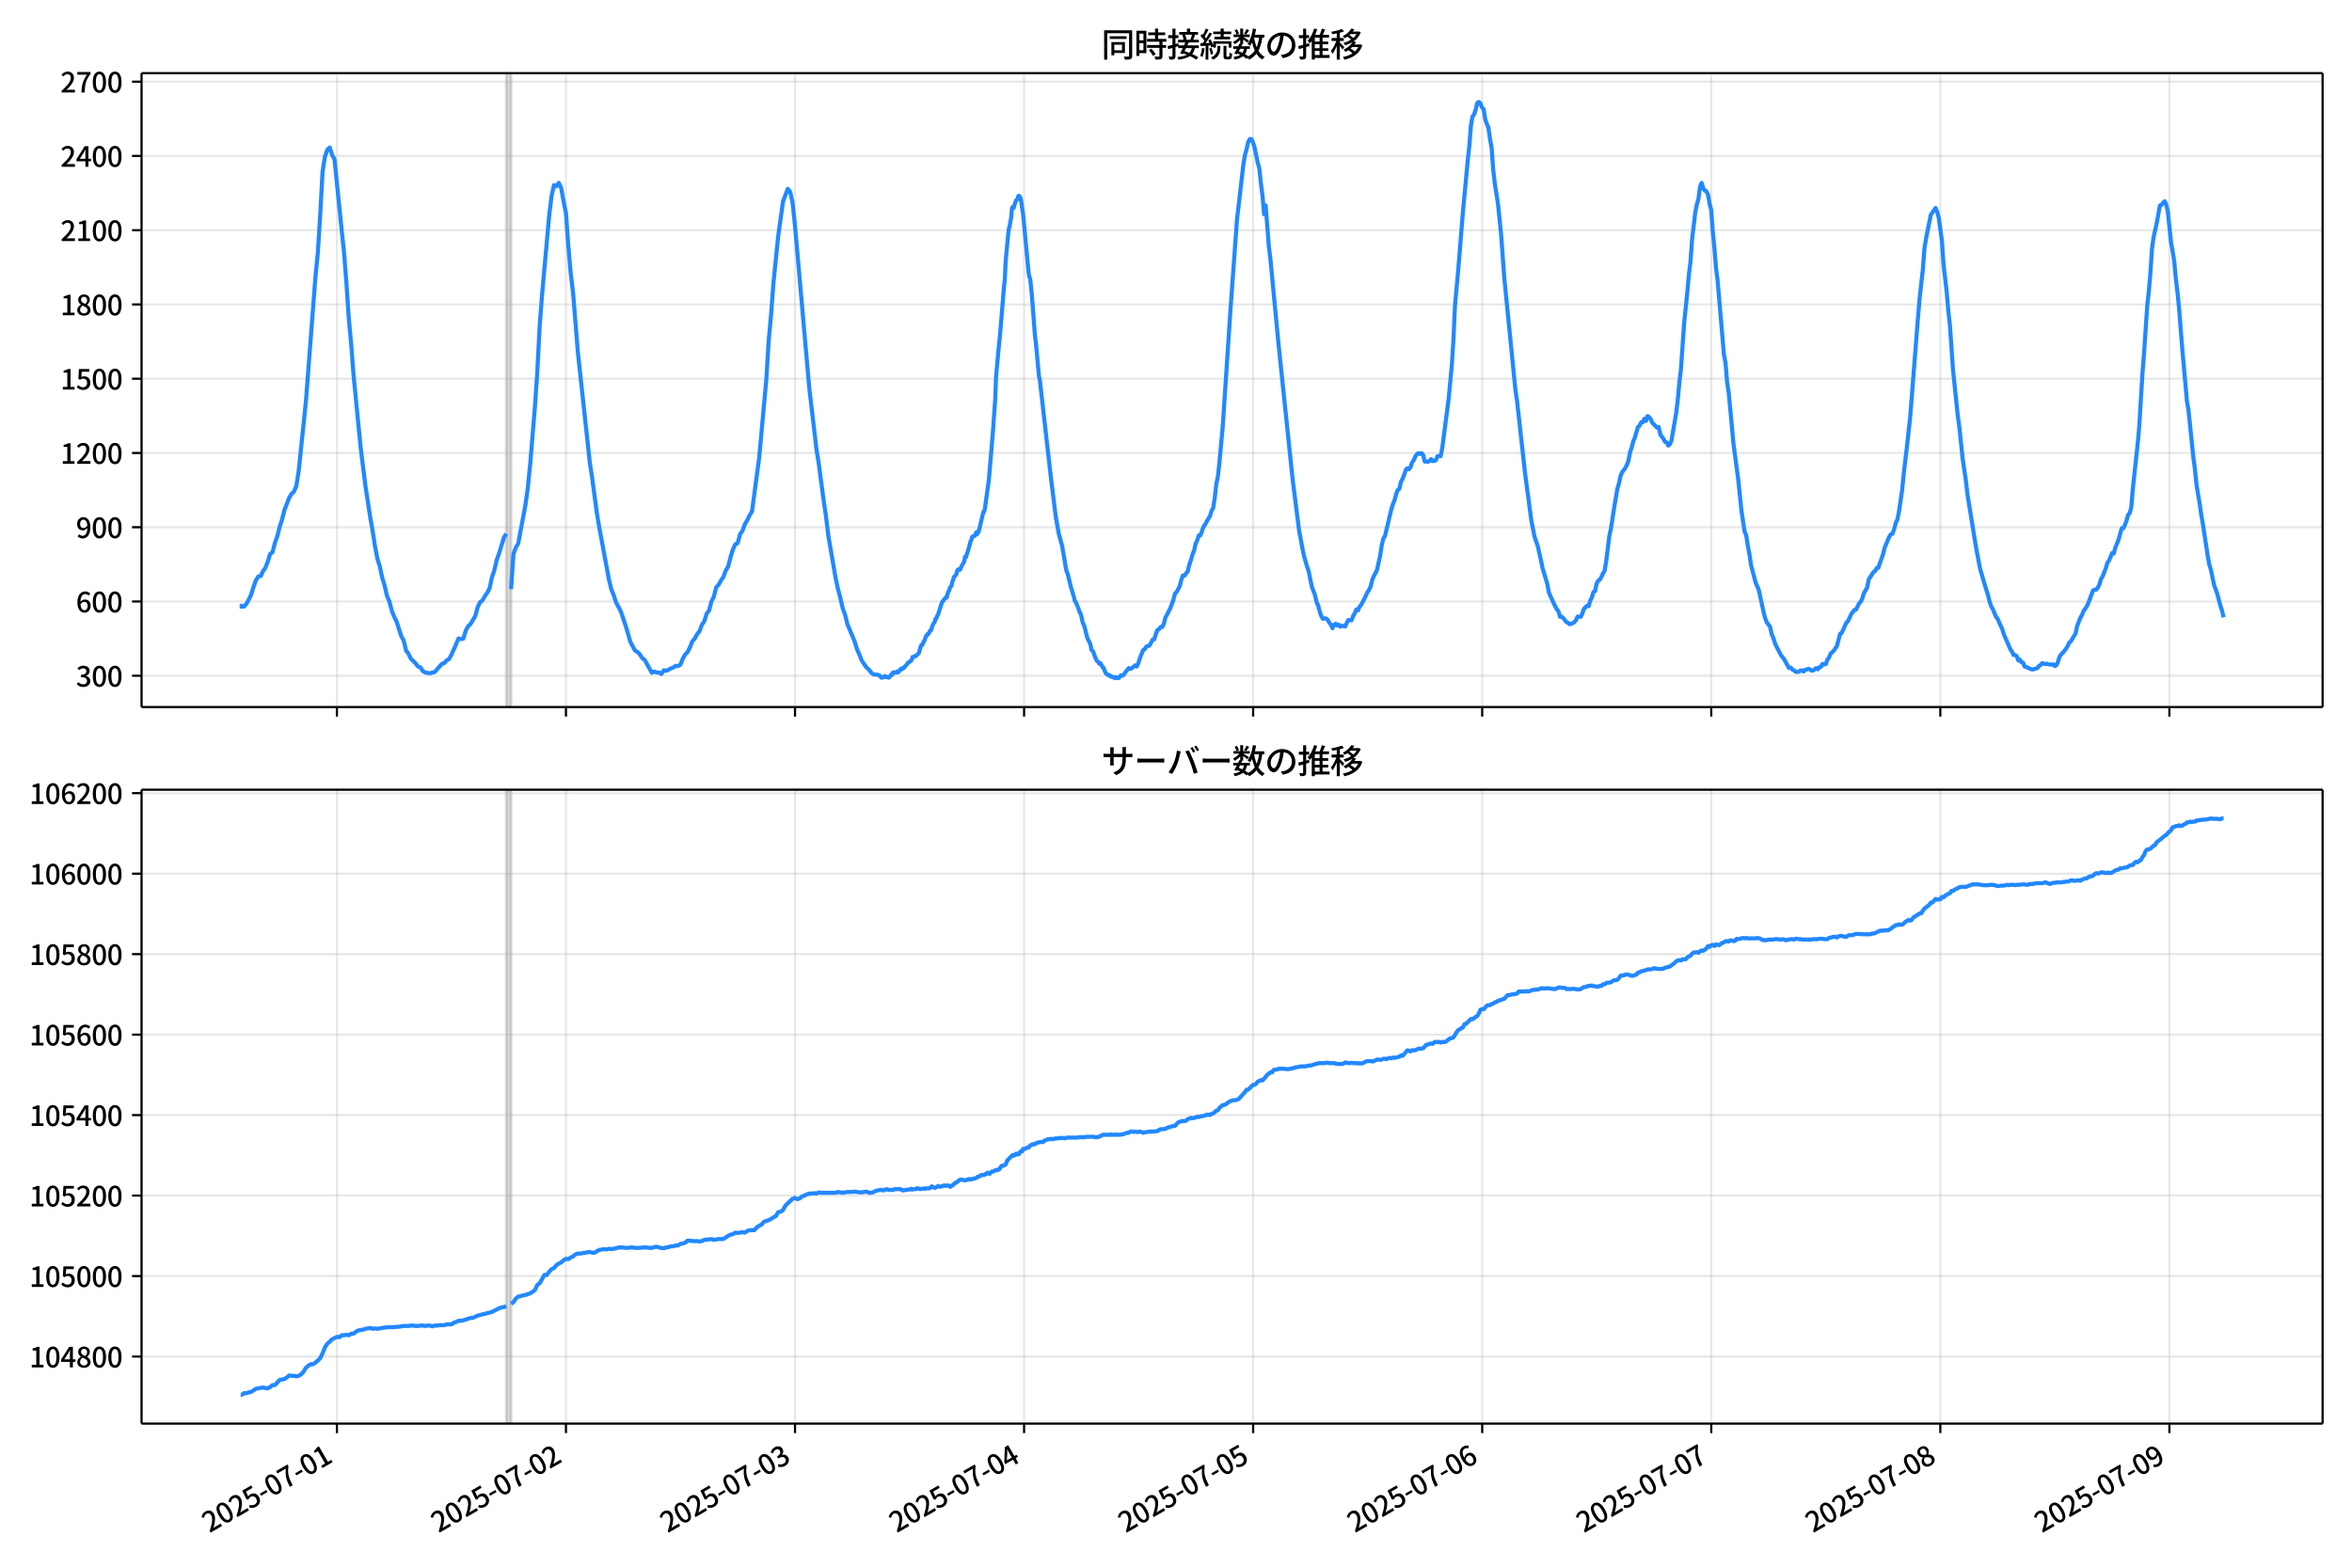 <!DOCTYPE svg  PUBLIC '-//W3C//DTD SVG 1.1//EN'  'http://www.w3.org/Graphics/SVG/1.1/DTD/svg11.dtd'>
<svg version="1.1" viewBox="0 0 864 576" xmlns="http://www.w3.org/2000/svg" xmlns:xlink="http://www.w3.org/1999/xlink">
 <defs>
  <style type="text/css">*{stroke-linejoin: round; stroke-linecap: butt}</style>
 </defs>
 <g id="aa">
  <g id="ab">
   <path d="m0 576h864v-576h-864z" fill="#fff"/>
  </g>
  <g id="ac">
   <g id="ad">
    <path d="m52 259.78h801.2v-232.9h-801.2z" fill="#fff"/>
   </g>
   <g id="ae">
    <path d="m185.99 259.78h1.753v-232.9h-1.753z" clip-path="url(#c)" fill="#808080" opacity=".3" stroke="#808080"/>
   </g>
   <g id="af">
    <g id="ag">
     <g id="ah">
      <path d="m123.76 259.78v-232.9" clip-path="url(#c)" fill="none" stroke="#b0b0b0" stroke-linecap="square" stroke-opacity=".3" stroke-width=".8"/>
     </g>
     <g id="ai">
      <defs>
       <path id="e" d="m0 0v3.5" stroke="#000" stroke-width=".8"/>
      </defs>
      <use x="123.762" y="259.778" stroke="#000000" stroke-width=".8" xlink:href="#e"/>
     </g>
    </g>
    <g id="aj">
     <g id="ak">
      <path d="m207.91 259.78v-232.9" clip-path="url(#c)" fill="none" stroke="#b0b0b0" stroke-linecap="square" stroke-opacity=".3" stroke-width=".8"/>
     </g>
     <g id="al">
      <use x="207.906" y="259.778" stroke="#000000" stroke-width=".8" xlink:href="#e"/>
     </g>
    </g>
    <g id="am">
     <g id="an">
      <path d="m292.05 259.78v-232.9" clip-path="url(#c)" fill="none" stroke="#b0b0b0" stroke-linecap="square" stroke-opacity=".3" stroke-width=".8"/>
     </g>
     <g id="ao">
      <use x="292.05" y="259.778" stroke="#000000" stroke-width=".8" xlink:href="#e"/>
     </g>
    </g>
    <g id="ap">
     <g id="aq">
      <path d="m376.19 259.78v-232.9" clip-path="url(#c)" fill="none" stroke="#b0b0b0" stroke-linecap="square" stroke-opacity=".3" stroke-width=".8"/>
     </g>
     <g id="ar">
      <use x="376.194" y="259.778" stroke="#000000" stroke-width=".8" xlink:href="#e"/>
     </g>
    </g>
    <g id="as">
     <g id="at">
      <path d="m460.34 259.78v-232.9" clip-path="url(#c)" fill="none" stroke="#b0b0b0" stroke-linecap="square" stroke-opacity=".3" stroke-width=".8"/>
     </g>
     <g id="au">
      <use x="460.338" y="259.778" stroke="#000000" stroke-width=".8" xlink:href="#e"/>
     </g>
    </g>
    <g id="av">
     <g id="aw">
      <path d="m544.48 259.78v-232.9" clip-path="url(#c)" fill="none" stroke="#b0b0b0" stroke-linecap="square" stroke-opacity=".3" stroke-width=".8"/>
     </g>
     <g id="ax">
      <use x="544.482" y="259.778" stroke="#000000" stroke-width=".8" xlink:href="#e"/>
     </g>
    </g>
    <g id="ay">
     <g id="az">
      <path d="m628.63 259.78v-232.9" clip-path="url(#c)" fill="none" stroke="#b0b0b0" stroke-linecap="square" stroke-opacity=".3" stroke-width=".8"/>
     </g>
     <g id="ba">
      <use x="628.626" y="259.778" stroke="#000000" stroke-width=".8" xlink:href="#e"/>
     </g>
    </g>
    <g id="bb">
     <g id="bc">
      <path d="m712.77 259.78v-232.9" clip-path="url(#c)" fill="none" stroke="#b0b0b0" stroke-linecap="square" stroke-opacity=".3" stroke-width=".8"/>
     </g>
     <g id="bd">
      <use x="712.77" y="259.778" stroke="#000000" stroke-width=".8" xlink:href="#e"/>
     </g>
    </g>
    <g id="be">
     <g id="bf">
      <path d="m796.91 259.78v-232.9" clip-path="url(#c)" fill="none" stroke="#b0b0b0" stroke-linecap="square" stroke-opacity=".3" stroke-width=".8"/>
     </g>
     <g id="bg">
      <use x="796.914" y="259.778" stroke="#000000" stroke-width=".8" xlink:href="#e"/>
     </g>
    </g>
   </g>
   <g id="bh">
    <g id="bi">
     <g id="bj">
      <path d="m52 248.28h801.2" clip-path="url(#c)" fill="none" stroke="#b0b0b0" stroke-linecap="square" stroke-opacity=".3" stroke-width=".8"/>
     </g>
     <g id="bk">
      <defs>
       <path id="g" d="m0 0h-3.5" stroke="#000" stroke-width=".8"/>
      </defs>
      <use x="52" y="248.282" stroke="#000000" stroke-width=".8" xlink:href="#g"/>
     </g>
     <g id="bl">
      <!-- 300 -->
      <g transform="translate(27.9 252.27) scale(.1 -.1)">
       <defs>
        <path id="r" transform="scale(.016)" d="m1715-90q-371 0-656 90t-503 240q-217 150-377 323l359 474q211-205 479-359 269-153 634-153 269 0 467 92 199 93 311 266t112 423q0 256-125 451t-429 300q-304 106-835 106v551q467 0 732 105 266 106 384 291 119 186 119 423 0 307-192 489-192 183-531 183-269 0-503-119-233-118-438-316l-384 460q282 256 614 413 333 157 737 157 422 0 748-144 327-144 512-413 186-269 186-659 0-403-221-685-221-281-592-422v-26q269-70 490-227t349-400 128-557q0-422-215-726-214-304-573-468-358-163-787-163z"/>
        <path id="a" transform="scale(.016)" d="m1830-90q-460 0-806 275-346 276-535 823-188 547-188 1366 0 820 188 1357 189 538 535 803 346 266 806 266 461 0 800-269 340-269 528-803 189-534 189-1354 0-819-189-1366-188-547-528-823-339-275-800-275zm0 589q237 0 422 185 186 186 288 599 103 413 103 1091 0 679-103 1082-102 403-288 582-185 180-422 180-236 0-422-180-186-179-292-582-105-403-105-1082 0-678 105-1091 106-413 292-599 186-185 422-185z"/>
       </defs>
       <use xlink:href="#r"/>
       <use transform="translate(57)" xlink:href="#a"/>
       <use transform="translate(114)" xlink:href="#a"/>
      </g>
     </g>
    </g>
    <g id="bm">
     <g id="bn">
      <path d="m52 221h801.2" clip-path="url(#c)" fill="none" stroke="#b0b0b0" stroke-linecap="square" stroke-opacity=".3" stroke-width=".8"/>
     </g>
     <g id="bo">
      <use x="52" y="220.998" stroke="#000000" stroke-width=".8" xlink:href="#g"/>
     </g>
     <g id="bp">
      <!-- 600 -->
      <g transform="translate(27.9 224.98) scale(.1 -.1)">
       <defs>
        <path id="k" transform="scale(.016)" d="m1971-90q-339 0-634 144-294 144-518 435-224 292-352 733-128 442-128 1044 0 678 147 1161 148 483 397 784 250 301 570 445t665 144q397 0 688-147 292-147 490-359l-403-448q-128 154-327 253-198 99-409 99-307 0-567-182-259-182-413-605-153-422-153-1145 0-608 115-1002t326-589q212-195 493-195 212 0 375 121 163 122 259 343t96 522q0 300-90 511-89 212-259 320-169 109-419 109-211 0-451-134t-458-461l-25 538q134 192 313 323t374 201q196 71 375 71 397 0 694-163 298-163 467-490 170-326 170-825 0-468-195-817-195-348-512-544-317-195-701-195z"/>
       </defs>
       <use xlink:href="#k"/>
       <use transform="translate(57)" xlink:href="#a"/>
       <use transform="translate(114)" xlink:href="#a"/>
      </g>
     </g>
    </g>
    <g id="bq">
     <g id="br">
      <path d="m52 193.71h801.2" clip-path="url(#c)" fill="none" stroke="#b0b0b0" stroke-linecap="square" stroke-opacity=".3" stroke-width=".8"/>
     </g>
     <g id="bs">
      <use x="52" y="193.714" stroke="#000000" stroke-width=".8" xlink:href="#g"/>
     </g>
     <g id="bt">
      <!-- 900 -->
      <g transform="translate(27.9 197.7) scale(.1 -.1)">
       <defs>
        <path id="q" transform="scale(.016)" d="m1562-90q-410 0-708 150-297 151-502 356l403 461q141-160 346-256t422-96q224 0 425 102 202 103 352 333 151 230 237 614 87 384 87 941 0 589-115 970t-323 563-496 182q-205 0-372-118-166-118-262-336t-96-525q0-301 86-512 87-211 259-323 173-112 417-112 224 0 460 141 237 141 448 461l32-544q-134-180-313-314t-371-208-384-74q-391 0-689 166-297 167-467 496-169 330-169 823 0 467 195 816t515 541 698 192q339 0 636-138 298-137 519-419 221-281 349-710t128-1018q0-691-141-1187t-391-807q-249-310-563-461-313-150-652-150z"/>
       </defs>
       <use xlink:href="#q"/>
       <use transform="translate(57)" xlink:href="#a"/>
       <use transform="translate(114)" xlink:href="#a"/>
      </g>
     </g>
    </g>
    <g id="bu">
     <g id="bv">
      <path d="m52 166.43h801.2" clip-path="url(#c)" fill="none" stroke="#b0b0b0" stroke-linecap="square" stroke-opacity=".3" stroke-width=".8"/>
     </g>
     <g id="bw">
      <use x="52" y="166.429" stroke="#000000" stroke-width=".8" xlink:href="#g"/>
     </g>
     <g id="bx">
      <!-- 1200 -->
      <g transform="translate(22.2 170.41) scale(.1 -.1)">
       <defs>
        <path id="i" transform="scale(.016)" d="m544 0v608h1037v3277h-845v467q333 58 579 147 247 90 451 218h557v-4109h915v-608h-2694z"/>
        <path id="b" transform="scale(.016)" d="m282 0v429q697 621 1164 1136 468 515 701 956 234 442 234 826 0 256-87 451-86 196-262 301-176 106-445 106-275 0-506-151-230-150-422-368l-416 410q301 333 637 518 336 186 803 186 429 0 749-176t496-493 176-745q0-455-224-919t-615-935q-390-470-889-950 186 20 394 36t374 16h1184v-634h-3046z"/>
       </defs>
       <use xlink:href="#i"/>
       <use transform="translate(57)" xlink:href="#b"/>
       <use transform="translate(114)" xlink:href="#a"/>
       <use transform="translate(171)" xlink:href="#a"/>
      </g>
     </g>
    </g>
    <g id="by">
     <g id="bz">
      <path d="m52 139.15h801.2" clip-path="url(#c)" fill="none" stroke="#b0b0b0" stroke-linecap="square" stroke-opacity=".3" stroke-width=".8"/>
     </g>
     <g id="ca">
      <use x="52" y="139.145" stroke="#000000" stroke-width=".8" xlink:href="#g"/>
     </g>
     <g id="cb">
      <!-- 1500 -->
      <g transform="translate(22.2 143.13) scale(.1 -.1)">
       <defs>
        <path id="h" transform="scale(.016)" d="m1715-90q-365 0-653 90t-506 237q-217 147-383 307l352 480q134-134 294-246t361-183q202-70 452-70 262 0 473 118 212 119 333 346 122 227 122 541 0 460-247 716-246 256-649 256-224 0-384-64t-365-198l-365 237 141 2240h2387v-627h-1747l-109-1204q154 77 307 118 154 42 340 42 397 0 723-160t518-490q192-329 192-847 0-519-224-887t-586-560q-361-192-777-192z"/>
       </defs>
       <use xlink:href="#i"/>
       <use transform="translate(57)" xlink:href="#h"/>
       <use transform="translate(114)" xlink:href="#a"/>
       <use transform="translate(171)" xlink:href="#a"/>
      </g>
     </g>
    </g>
    <g id="cc">
     <g id="cd">
      <path d="m52 111.86h801.2" clip-path="url(#c)" fill="none" stroke="#b0b0b0" stroke-linecap="square" stroke-opacity=".3" stroke-width=".8"/>
     </g>
     <g id="ce">
      <use x="52" y="111.861" stroke="#000000" stroke-width=".8" xlink:href="#g"/>
     </g>
     <g id="cf">
      <!-- 1800 -->
      <g transform="translate(22.2 115.85) scale(.1 -.1)">
       <defs>
        <path id="l" transform="scale(.016)" d="m1830-90q-441 0-787 163-345 164-547 448-202 285-202 650 0 314 122 557t314 419 403 291v32q-256 186-442 458-185 272-185 643 0 365 176 640t480 425q304 151 694 151 410 0 704-160t457-439q164-278 164-649 0-237-96-448t-234-381q-137-169-291-278v-32q218-115 397-285 179-169 288-406t109-557q0-346-189-628-189-281-532-448-342-166-803-166zm314 2708q205 198 310 419 106 221 106 464 0 211-83 384t-247 272q-163 99-393 99-288 0-480-183-192-182-192-502 0-256 134-429 135-172 359-294t486-230zm-294-2170q236 0 418 89 183 90 285 253 103 164 103 388 0 211-90 367-89 157-246 272-157 116-368 215t-454 195q-244-173-398-426-153-252-153-553 0-237 118-416 119-179 324-282 205-102 461-102z"/>
       </defs>
       <use xlink:href="#i"/>
       <use transform="translate(57)" xlink:href="#l"/>
       <use transform="translate(114)" xlink:href="#a"/>
       <use transform="translate(171)" xlink:href="#a"/>
      </g>
     </g>
    </g>
    <g id="cg">
     <g id="ch">
      <path d="m52 84.577h801.2" clip-path="url(#c)" fill="none" stroke="#b0b0b0" stroke-linecap="square" stroke-opacity=".3" stroke-width=".8"/>
     </g>
     <g id="ci">
      <use x="52" y="84.577" stroke="#000000" stroke-width=".8" xlink:href="#g"/>
     </g>
     <g id="cj">
      <!-- 2100 -->
      <g transform="translate(22.2 88.562) scale(.1 -.1)">
       <use xlink:href="#b"/>
       <use transform="translate(57)" xlink:href="#i"/>
       <use transform="translate(114)" xlink:href="#a"/>
       <use transform="translate(171)" xlink:href="#a"/>
      </g>
     </g>
    </g>
    <g id="ck">
     <g id="cl">
      <path d="m52 57.293h801.2" clip-path="url(#c)" fill="none" stroke="#b0b0b0" stroke-linecap="square" stroke-opacity=".3" stroke-width=".8"/>
     </g>
     <g id="cm">
      <use x="52" y="57.293" stroke="#000000" stroke-width=".8" xlink:href="#g"/>
     </g>
     <g id="cn">
      <!-- 2400 -->
      <g transform="translate(22.2 61.278) scale(.1 -.1)">
       <defs>
        <path id="m" transform="scale(.016)" d="m2170 0v3072q0 192 12 457 13 266 20 458h-26q-90-179-183-365-92-185-195-364l-921-1415h2579v-576h-3328v493l1875 2957h858v-4717h-691z"/>
       </defs>
       <use xlink:href="#b"/>
       <use transform="translate(57)" xlink:href="#m"/>
       <use transform="translate(114)" xlink:href="#a"/>
       <use transform="translate(171)" xlink:href="#a"/>
      </g>
     </g>
    </g>
    <g id="co">
     <g id="cp">
      <path d="m52 30.009h801.2" clip-path="url(#c)" fill="none" stroke="#b0b0b0" stroke-linecap="square" stroke-opacity=".3" stroke-width=".8"/>
     </g>
     <g id="cq">
      <use x="52" y="30.009" stroke="#000000" stroke-width=".8" xlink:href="#g"/>
     </g>
     <g id="cr">
      <!-- 2700 -->
      <g transform="translate(22.2 33.994) scale(.1 -.1)">
       <defs>
        <path id="j" transform="scale(.016)" d="m1235 0q32 646 109 1187t224 1024 384 941 576 938h-2208v627h3027v-455q-409-512-665-989-256-476-397-969t-205-1053-90-1251h-755z"/>
       </defs>
       <use xlink:href="#b"/>
       <use transform="translate(57)" xlink:href="#j"/>
       <use transform="translate(114)" xlink:href="#a"/>
       <use transform="translate(171)" xlink:href="#a"/>
      </g>
     </g>
    </g>
   </g>
   <g id="cs">
    <path d="m88.418 222.73.167.182.147-.364.608.364.31-.091.827-.909.875-1.546.879-1.819.875-2.819.909-2.546.873-1.364.878-.182.826-1.728.876-1.273.876-2.183.876-2.91.876-.637.876-3.365.876-2.456.876-3.456.876-2.728.876-3.456 1.753-4.547.876-1.455.876-.819.876-2.092.876-5.548 2.63-25.374 3.506-45.746.876-8.913.876-14.006.876-15.916.876-5.548.876-2.456.876-.819.876 2.728.876 1.637 2.63 26.011.876 8.185.876 11.277.876 13.005.876 9.55.876 11.459 2.63 26.738 1.753 14.006 1.753 11.459.876 4.911.876 5.73.876 4.456.876 2.819.876 4.093.876 2.91.876 3.82.876 2.001.876 3.365.876 2.183.876 1.819 1.753 5.366.876 1.637.876 3.638.876 1.182.876 1.819 1.753 1.728.876 1.182.876.273.876 1.364.876.546 1.753.273 1.753-.455 2.63-3.001.876-.273.876-1.0.876-.455.876-1.637 1.753-3.911.876-2.092.876.273.876-.182.876-2.91.876-1.637.876-.819 1.753-2.91.876-3.274.876-1.819.876-.637.876-1.546.876-1.273.876-1.637.876-4.093.876-2.546.876-3.82.876-2.456 1.753-5.73.876-1.455m1.753 20.372.876-12.824.876-2.456.876-1.455 2.63-14.006.876-6.275.876-8.731 1.753-21.1.876-12.824.876-17.007.876-11.459 2.63-29.285.876-7.094.876-3.911.876.455.876-1.273.876 1.819.876 4.911.876 4.274.876 12.005.876 10.095.876 7.276 1.753 21.736 4.383 40.562.876 5.73 1.753 13.096.876 5.184 3.506 18.917.876 3.638.876 2.183.876 2.638 1.753 3.365 1.753 5.184 1.753 6.003 1.753 3.274.876.455.876.909.876 1.364.876.637 2.63 4.729.876-.455.876.364h.876l.876.546.876-1.364.876.182.876-.364.876-.546.876-.273.876-.637.876.091.876-.546.876-2.183.876-1.546.876-.909.876-1.728.876-2.183.876-1.0.876-1.637.876-1.091.876-2.365.876-1.273.876-2.819.876-1.091.876-3.365.876-1.728.876-3.456.876-1.0.876-1.546.876-1.273.876-2.365.876-1.455.876-3.456.876-2.819.876-1.91.876-.455.876-3.274.876-1.182.876-2.456.876-1.455.876-1.819.876-1.455 2.63-19.554 2.63-28.83.876-14.37.876-9.55.876-11.732 1.753-17.189 1.753-12.642 1.753-4.638.876 1.091.876 3.911.876 8.367 5.259 59.752 2.63 22.464.876 5.457 1.753 13.278.876 5.912.876 7.276 2.63 15.279.876 4.093.876 3.274.876 3.911.876 2.365.876 3.547 2.63 6.275.876 2.91.876 1.91.876 2.274 1.753 2.546.876.728.876 1.182.876.637h.876l1.169.273.292.273.292.455.292.182.584-.091.584-.546.584.455.292-.091.584.273.584-.637.292-.546.292.182.292-.819.292-.182h.292l.292.182.292-.182.292.091.292-.455.292.364.584-.728.292-.546.292.182.292-.091.292-.455.292.091.292-.546.584-.455.584-.909.292-.091.292-.364.584-.273.292-.546.292-.909.292.091.584-.455.292.091.292-.364.584-.455.292-.455.584-2.092.292-.728h.292l.292-.546.292-.819.292-.273.584-1.728.292-.182.292-.546h.292l.584-1.182.292-.091.876-2.456.292-.273.292-.546.292-1.091.292-.091.292-.909.292-.455 1.169-3.729.584-1.273.292-.182.292-.546.292-.273.292-.455.292.182.292-1.364.292-.819.292-.364.292-1.091.584-.728.292-1.455.292-.637.292-1.091.876-.909.292-1.273.292-.546.292-.091.292.182.292-.091.292-.909 1.169-2.092.292-1.728.292.273 1.169-3.729.584-2.274.292-.455.292-1.182.876-.273.292-.455.292-.819.292.728.292-1.091.292.273 1.753-7.367.292-.182.292-1.182 1.461-10.641 1.461-17.28.584-8.367.292-4.002.292-8.185.876-9.459.584-5.821 1.461-17.735.292-2.638.292-6.366.876-9.64.292-2.365.292-1.182.584-3.183.292-3.365.292-.546.292.455.876-2.819.292-.182.292-.364.292-1.091.292-.091.584.909.584 4.002.292 1.819 2.045 21.645.292 1.455.292.819.584 5.639 1.169 15.37.292 2.092 1.169 12.642.292 1.091 4.09 36.106.876 7.003.876 7.185 1.169 6.548 1.169 4.184 1.461 8.549.292 1.182.292.546 1.169 4.82 1.169 3.911.292 1.364.292.273.584 1.273.876 2.456.292.455.292.819.584 2.638.584 1.273.876 3.547.292 1.0.876 1.728.292.819.292 1.728.584.455.876 2.456.584 1.182.584.364.292.637.292-.273.292.364.584 1.182.292.091.876 2.092.584.455.292.091.292.273.292-.091.292.455.584.091.292.273.584-.182.292.455.292-.364.876.364.584-.637.292-.455.584.182.584-.455.584-1.0.584-.637.584-.728.584.273.584-.273 1.169-1.0.584.455.584-1.273.584-1.91 1.169-2.91.584-.273.584-1 1.169-.364 1.169-2.183.584-.091.584-2.001.584-1.455.584-.273.584-.819h.584l.584-1.182.584-2.274 1.169-2.183.584-1.182 1.169-3.092.584-2.365.584-.546 1.169-2.183.584-2.365.584-1.546.584.091.584-.909.584-.637.584-2.456.584-1.728.584-2.092.584-1.364.584-2.638.584-1.182.584-1.819h.584l1.169-3.274.584-.728.584-1.182 1.169-1.91.584-2.001.584-.909.584-3.82.584-5.093.584-2.819.584-5.457 1.169-12.733 2.922-44.018 2.337-32.195 2.337-20.19.584-3.456.584-2.092.584-2.638.584-1.091h.584l.584 1.182.584 1.819 1.169 5.639.584 2.092.584 5.548.584 4.456.584 6.912.584-3.274 1.169 15.006.584 4.82 2.922 30.649 5.259 50.476 2.337 18.371 1.169 6.366.584 2.91 1.169 4.093.584 1.637 1.169 5.73 1.169 3.092.584 2.638.584 1.182.584 2.274.584 1.728.584.909.584-.182.584.091.584.455.584 1.091.584.637.584 1.364.584-1.182.584-.455.584.637.584-.273.584.728.584-.364 1.169.273.584-1.364.584-1 1.169.091.584-1.637.584-.909.584-1.455.584.364.584-1.364.584-.637 1.169-2.183 1.169-2.546.584-.819.584-1.273.584-2.365.584-1.455.584-1.0.584-1.273 1.169-5.275.584-3.911.584-2.365.584-.909 2.337-9.822.584-1.819.584-1.455.584-2.274.584-1.455.584-.455.584-2.546.584-1.091.584-1.455.584-1.819.584-.637.584.364.584-.728.584-1.728.584-.819.584-1.364.584-.909.584-.364.584.273.584-.273.584.728.584 2.365.584-.091.584.182.584-.364.584-.637.584.728.584-.091.584-.273.584-1.455h1.169l.584-3.001 2.337-18.099 1.169-12.46.584-9.186.584-12.733 1.169-12.733 1.753-21.736 1.753-18.735.584-5.275.584-7.458.584-3.456.584-.637.584-1.819.584-2.456.584-.364.584.546.584 1.546.584.546.584 3.729.584 1.728.584 1.364.584 4.093.584 3.274.584 8.094.584 5.093 1.169 7.367 1.169 11.55 1.169 15.916 4.09 41.199.584 3.82 2.922 26.466 2.337 17.553 1.169 5.912 1.169 3.365 1.169 5.184.584 2.91 1.753 5.821.584 3.183 1.753 3.911 1.169 2.274.584.637.584 2.092.584-.091.584.546 1.169 1.455.584.273.584.546 1.169-.364.584-.455.584-.637.584-1.364 1.169.091.584-1.182.584-1.728 1.169-1.182.584.182.584-2.092.584-1.091.584-2.001.584-.364.584-2.728.584-1.091.584-.364.584-1.0.584-1.364.584-.819.584-3.456 1.169-9.55.584-2.546 1.169-7.64 1.169-6.912.584-2.001.584-2.728.584-1.455 1.169-1.546.584-1.182.584-1.455.584-3.183.584-1.637.584-2.274.584-1.455 1.169-3.911.584-.455.584-1.273h.584l.584-1.273.584.819.584-1.819.584.364.584.819.584 1.273 1.169 1.182.584.637.584-.273.584 2.728 1.169 1.637.584 1.091.584.182.584 1.182.584-.455.584-1.273 1.753-10.277.584-4.82.584-6.275.584-5.002 1.169-16.916 1.169-11.368.584-6.457.584-4.82.584-8.185 1.169-9.822.584-2.91.584-2.092.584-4.456.584-1.364.584 2.001.584.819.584.273.584 1.182.584 3.456.584 2.183.584 7.912.584 5.912.584 7.458.584 4.547 2.337 27.284.584 3.092.584 7.094.584 3.82 1.169 12.46.584 6.366 1.753 13.187 1.169 11.277 1.169 7.822.584 1.273.584 3.911.584 2.91.584 4.093 1.753 6.639.584 1.273.584 1.546 1.753 8.094.584 2.183.584 1.455 1.169 1.546.584 2.728.584 1.273.584 1.91.584 1.364 1.753 3.274 1.169 1.546 1.169 2.183.584.909.584-.182.584.728.584.273.584.546.584.091.584-.091.584-.455.584-.091.584.455.584-.637.584-.091.584-.273.584.182.584.455h.584l1.169-.909.584.455.584-.819.584-.091.584-1.091.584.182.584-.091.584-1.637.584-.728.584-1.455 1.169-1.091 1.169-1.728 1.169-4.456.584-.364 1.753-3.82.584-.546 1.169-2.546 1.169-1.546.584-.091 1.169-2.365.584-.546.584-1.273.584-1.91 1.169-2.001.584-3.001 1.753-2.728.584-.364.584-1.091.584-.091 1.753-5.002.584-2.365 1.753-4.184.584-.819.584-.182.584-1.728.584-2.274.584-1.182.584-2.91 1.169-7.912.584-6.003 1.169-9.913 1.169-10.55 2.922-37.197.584-6.912 1.169-10.368.584-7.731.584-3.729 1.753-8.731 1.753-2.546.584 1.455.584 2.092 1.169 8.64.584 8.549 1.169 10.095.584 6.912.584 5.184 1.169 16.734 1.753 16.916.584 4.184 1.169 11.277 1.169 7.912.584 5.093 2.922 18.189 1.169 6.366.584 3.001 1.753 6.003 1.169 3.729.584 2.456.584 1.637.584 1 1.169 2.819.584.728 1.753 3.911.584 1.91 2.337 5.366.584.819.584 1.273h.584l.584.455.584 1.546.584-.273.584 1.0.584.091.584 1.455 1.169.364.584.364 1.169.364 1.753-.546.584-.819.584-.273.584-.728 1.169.364.584-.182.584.273 1.169.091.584-.091.584.637.584-.364.584-1.364.584-1.819.584-.819.584-.546 1.169-1.455.584-1.0.584-1.273.584-.455 1.753-2.91.584-2.728 1.169-3.001.584-1.0.584-1.455 1.169-1.728.584-1.273 1.753-4.638.584-.273h.584l.584-.728.584-1.273.584-1.91.584-1 1.169-2.91.584-2.092.584-.728 1.169-2.819.584.182.584-2.183 1.169-2.91 1.169-4.184h.584l.584-1.182.584-1.546.584-2.183.584-.637.584-2.183.584-6.912 1.753-16.189.584-6.548 1.169-19.19.584-7.458 1.169-17.553.584-5.275.584-6.821.584-9.004.584-4.184 1.169-5.275 1.169-6.457.584-.182.584-.819.584-.546.584 1.273.584 2.638 1.169 11.368.584 3.092.584 3.729.584 6.366.584 4.729.584 5.912 1.169 14.915 1.753 19.554.584 3.365 1.753 17.098.584 4.456.584 5.73 1.169 7.003.584 4.093.584 3.274 1.753 11.55.584 3.274.584 1.91 1.169 5.639 1.169 3.183 1.169 4.456.584 1.728.584 2.546v0" clip-path="url(#c)" fill="none" stroke="#28f" stroke-linecap="square" stroke-width="1.5"/>
   </g>
   <g id="ct">
    <path d="m52 259.78v-232.9" fill="none" stroke="#000" stroke-linecap="square" stroke-width=".8"/>
   </g>
   <g id="cu">
    <path d="m853.2 259.78v-232.9" fill="none" stroke="#000" stroke-linecap="square" stroke-width=".8"/>
   </g>
   <g id="cv">
    <path d="m52 259.78h801.2" fill="none" stroke="#000" stroke-linecap="square" stroke-width=".8"/>
   </g>
   <g id="cw">
    <path d="m52 26.88h801.2" fill="none" stroke="#000" stroke-linecap="square" stroke-width=".8"/>
   </g>
   <g id="cx">
    <!-- 同時接続数の推移 -->
    <g transform="translate(404.6 20.88) scale(.12 -.12)">
     <defs>
      <path id="x" transform="scale(.016)" d="m1587 3936h3232v-518h-3232v518zm320-1114h557v-2534h-557v2534zm301 0h2291v-2086h-2291v512h1734v1069h-1734v505zm-1683 2260h5113v-570h-4524v-5056h-589v5626zm4768 0h595v-4896q0-250-67-397t-227-218q-160-77-426-96t-675-19q-13 83-45 192t-77 218q-45 108-89 185 281-13 527-13 247 0 330 0 83 7 118 42 36 35 36 112v4890z"/>
      <path id="v" transform="scale(.016)" d="m2714 4672h3238v-525h-3238v525zm-244-1235h3712v-538h-3712v538zm20-1184h3635v-531h-3635v531zm1523 3155h595v-2310h-595v2310zm832-2451h589v-2823q0-230-61-364-61-135-227-199-167-70-423-86t-633-16q-20 121-78 285-57 163-121 284 275-6 509-9t310-3q77 6 106 28 29 23 29 93v2810zm-2023-1677 487 282q153-160 313-352t294-381q135-189 206-343l-519-313q-64 153-189 348-124 196-278 394-154 199-314 365zm-2086 3718h1619v-4281h-1619v544h1056v3187h-1056v550zm32-1843h1293v-537h-1293v537zm-320 1843h563v-4832h-563v4832z"/>
      <path id="w" transform="scale(.016)" d="m3866 5408h614v-870h-614v870zm-1479-653h3597v-518h-3597v518zm-230-1485h4e3v-518h-4e3v518zm825 922 519 102q64-160 121-342 58-182 96-352 39-170 45-304l-544-128q-6 134-42 313-35 180-83 365-48 186-112 346zm1856 109 589-71q-96-275-202-557-105-281-195-486l-518 77q58 147 122 329 64 183 118 372t86 336zm-2643-2106h3943v-518h-3943v518zm1408 685 602-115q-167-371-362-784t-390-797-362-685l-525 179q160 288 346 666t368 784 323 752zm-659-2157 358 403q352-102 733-240 381-137 752-304 371-166 697-336 327-169 558-329l-384-461q-218 160-532 336-313 176-685 345-371 170-755 323-384 154-742 263zm1894 1114 583-71q-122-550-353-944-230-393-604-662t-922-435q-547-167-1296-269-25 128-93 269-67 141-137 230 678 64 1168 192t819 349q330 221 531 550 202 330 304 791zm-4684 217q396 90 953 240 557 151 1120 311l77-544q-525-154-1053-311-528-156-963-284l-134 588zm121 2093h1965v-563h-1965v563zm819 1248h576v-5229q0-236-51-374t-192-208q-141-77-355-99-214-23-541-16-13 115-64 288t-109 294q205-6 381-6t234 0q64 0 92 28 29 29 29 93v5229z"/>
      <path id="u" transform="scale(.016)" d="m4058 5408h595v-1798h-595v1798zm-1415-563h3443v-499h-3443v499zm231-992h3008v-499h-3008v499zm-224-877h3475v-1203h-531v729h-2432v-729h-512v1203zm1964-877h551v-1881q0-122 22-157 23-35 106-35 25 0 92 0 68 0 135 0t99 0q51 0 83 54t45 224 19 515q90-70 234-131t259-93q-19-429-83-662-64-234-183-326-118-93-316-93-39 0-103 0t-134 0-138 0q-67 0-99 0-237 0-365 64t-176 218q-48 153-48 422v1881zm-1164-6h550v-455q0-243-48-528-48-284-186-579-137-294-409-572-272-279-727-503-70 90-192 208-121 118-230 195 416 205 665 438 250 234 371 474 122 240 164 467 42 228 42 413v442zm-2240 3309 524-192q-121-244-259-503-137-259-275-496t-259-416l-410 173q122 186 246 438 125 253 240 515 116 263 193 481zm716-743 500-230q-224-359-496-756-272-396-548-764-275-368-518-650l-358 205q179 211 377 483 199 272 387 569 189 298 358 592 170 295 298 551zm-1721-665 307 403q166-154 339-340 173-185 320-364t224-327l-326-460q-77 160-218 348-141 189-314 384-172 196-332 356zm1485-832 435 179q128-211 249-458 122-246 215-474 93-227 137-412l-473-211q-32 185-119 422-86 237-201 486-115 250-243 468zm-1530-583q422 26 998 54 576 29 1184 68l7-499q-570-45-1127-84-556-38-992-70l-70 531zm1702-992 436 135q121-276 214-596t118-556l-454-148q-26 237-112 563-86 327-202 602zm-1363 109 499-83q-57-455-163-897-105-441-253-748-51 32-134 73-83 42-170 83-86 42-144 62 148 294 234 697t131 813zm691 627h525v-2861h-525v2861z"/>
      <path id="o" transform="scale(.016)" d="m224 2022h3187v-499h-3187v499zm51 2247h3111v-487h-3111v487zm1127-1735 563-121q-154-320-333-672t-352-679q-173-326-326-582l-532 173q148 243 324 566t345 669q170 346 311 646zm934-832 563-64q-89-480-262-838t-461-614-701-432-976-298q-25 128-99 269t-157 237q659 102 1085 303 426 202 666 554t342 883zm422 3597 519-211q-147-218-298-436-150-217-278-377l-403 186q121 173 252 413 132 240 208 425zm-1203 109h563v-2957h-563v2957zm-1075-320 448 186q134-192 246-420 112-227 157-393l-467-211q-38 172-147 406t-237 432zm1094-1050 397-236q-160-263-400-529-240-265-519-489-278-224-553-378-51 103-141 237-89 135-179 218 269 109 534 294 266 186 493 416 228 231 368 467zm487-204q83-45 246-145 163-99 352-211t346-211 221-150l-327-423q-83 77-230 198-147 122-317 253-170 132-327 250-156 119-259 189l295 250zm1798 396h2311v-556h-2311v556zm115 1178 615-90q-103-640-263-1235t-384-1101q-224-505-512-889-44 57-134 134t-186 157-166 125q275 339 473 796 199 458 340 995 141 538 217 1108zm1223-1510 614-58q-147-1101-445-1940-297-838-813-1443-515-604-1321-1014-26 71-90 177-64 105-134 208-70 102-128 159 742 346 1212 880 471 535 730 1290 260 755 375 1741zm-1005-135q134-851 387-1597 253-745 659-1305 407-560 1002-874-70-57-154-150-83-93-154-189-70-96-121-179-633 371-1056 988-422 618-688 1434-265 816-425 1783l550 89zm-3309-3065 327 416q377-148 754-330 378-182 701-378 324-195 548-368l-416-435q-211 179-519 378-307 198-666 383-358 186-729 334z"/>
      <path id="t" transform="scale(.016)" d="m3686 4378q-64-493-163-1041-99-547-265-1084-192-653-432-1104t-522-688-595-237q-320 0-596 221-275 221-448 621-172 400-172 931 0 537 220 1017 221 480 611 851 391 372 909 583 519 211 1121 211 576 0 1040-186 464-185 793-515 330-329 502-771 173-441 173-941 0-672-278-1194-278-521-816-851-538-329-1318-444l-378 601q166 20 307 42t263 48q307 70 585 217 279 148 496 375 218 227 342 534 125 308 125 692t-122 713q-121 330-358 573-236 243-582 380-346 138-781 138-525 0-935-186-409-185-694-489-284-304-432-656-147-352-147-678 0-365 89-605 90-240 224-355 135-115 276-115t288 144 297 457q151 314 298 800 147 461 246 982 100 522 145 1021l684-12z"/>
      <path id="p" transform="scale(.016)" d="m2995 2925h2893v-519h-2893v519zm0-1280h2893v-519h-2893v519zm-64-1299h3232v-557h-3232v557zm1312 3577h563v-3763h-563v3763zm429 1466 634-141q-154-390-340-794-185-403-339-684l-512 140q103 199 208 458 106 259 195 528 90 269 154 493zm-1472 25 582-147q-153-518-371-1018-217-499-483-931t-573-758q-38 64-109 160-70 96-147 198-77 103-141 160 416 416 733 1034t509 1302zm128-1203h2720v-537h-2720v-4205h-582v4422l313 320h269zm-3174-2157q396 90 953 240 557 151 1120 311l77-544q-525-154-1053-311-528-156-963-284l-134 588zm121 2093h1965v-563h-1965v563zm819 1248h576v-5229q0-236-51-374t-192-208q-141-77-355-99-214-23-541-16-13 115-64 288t-109 294q205-6 381-6t234 0q64 0 92 28 29 29 29 93v5229z"/>
      <path id="n" transform="scale(.016)" d="m4051 5402 595-109q-281-493-729-941t-1107-806q-39 64-106 144t-141 153q-73 74-137 119 608 288 1011 678t614 762zm-77-557h1511v-493h-1863l352 493zm1293 0h109l109 25 384-179q-192-505-496-905t-695-701q-390-301-845-519-454-217-947-358-44 109-137 253t-176 227q448 109 867 294 419 186 777 445 359 259 631 592t419 730v96zm-1990-954 377 307q167-96 336-218 170-121 320-249 151-128 247-237l-397-332q-90 108-237 236t-317 259q-169 132-329 234zm1107-934 595-109q-307-538-803-1031-496-492-1232-876-38 64-102 144t-138 156q-74 77-138 116 455 217 807 483t604 554q253 288 407 563zm-90-589h1460v-506h-1818l358 506zm1268 0h121l109 26 384-167q-192-614-531-1075t-787-794q-448-332-983-553-534-221-1129-355-45 115-132 269-86 153-176 249 551 96 1043 285 493 189 903 473 410 285 714 669t464 883v90zm-2132-1056 410 339q186-102 384-237 198-134 371-275t282-269l-435-371q-103 128-270 272-166 144-361 288t-381 253zm-2150 3533h589v-5376h-589v5376zm-992-1242h2336v-569h-2336v569zm1024-224 365-160q-96-339-231-707-134-368-291-727-157-358-336-672-179-313-365-537-44 128-134 291t-160 272q173 192 339 457 167 266 323 570 157 304 282 618t208 595zm941 1946 416-467q-314-122-695-221-380-99-784-173-403-74-780-131-20 102-71 236-51 135-102 231 358 58 732 138 375 80 711 179t573 208zm-397-2579q58-45 179-170 122-125 266-266 144-140 259-265t160-183l-352-473q-58 102-157 255-99 154-218 317-118 164-227 311-108 147-185 237l275 237z"/>
     </defs>
     <use xlink:href="#x"/>
     <use transform="translate(100)" xlink:href="#v"/>
     <use transform="translate(200)" xlink:href="#w"/>
     <use transform="translate(300)" xlink:href="#u"/>
     <use transform="translate(400)" xlink:href="#o"/>
     <use transform="translate(500)" xlink:href="#t"/>
     <use transform="translate(600)" xlink:href="#p"/>
     <use transform="translate(700)" xlink:href="#n"/>
    </g>
   </g>
  </g>
  <g id="cy">
   <g id="cz">
    <path d="m52 523.06h801.2v-232.9h-801.2z" fill="#fff"/>
   </g>
   <g id="da">
    <path d="m185.99 523.06h1.753v-232.9h-1.753z" clip-path="url(#d)" fill="#808080" opacity=".3" stroke="#808080"/>
   </g>
   <g id="db">
    <g id="dc">
     <g id="dd">
      <path d="m123.76 523.06v-232.9" clip-path="url(#d)" fill="none" stroke="#b0b0b0" stroke-linecap="square" stroke-opacity=".3" stroke-width=".8"/>
     </g>
     <g id="de">
      <use x="123.762" y="523.055" stroke="#000000" stroke-width=".8" xlink:href="#e"/>
     </g>
     <g id="df">
      <!-- 2025-07-01 -->
      <g transform="translate(76.972 563.33) rotate(-30) scale(.1 -.1)">
       <defs>
        <path id="f" transform="scale(.016)" d="m301 1536v544h1689v-544h-1689z"/>
       </defs>
       <use xlink:href="#b"/>
       <use transform="translate(57)" xlink:href="#a"/>
       <use transform="translate(114)" xlink:href="#b"/>
       <use transform="translate(171)" xlink:href="#h"/>
       <use transform="translate(228)" xlink:href="#f"/>
       <use transform="translate(263.7)" xlink:href="#a"/>
       <use transform="translate(320.7)" xlink:href="#j"/>
       <use transform="translate(377.7)" xlink:href="#f"/>
       <use transform="translate(413.4)" xlink:href="#a"/>
       <use transform="translate(470.4)" xlink:href="#i"/>
      </g>
     </g>
    </g>
    <g id="dg">
     <g id="dh">
      <path d="m207.91 523.06v-232.9" clip-path="url(#d)" fill="none" stroke="#b0b0b0" stroke-linecap="square" stroke-opacity=".3" stroke-width=".8"/>
     </g>
     <g id="di">
      <use x="207.906" y="523.055" stroke="#000000" stroke-width=".8" xlink:href="#e"/>
     </g>
     <g id="dj">
      <!-- 2025-07-02 -->
      <g transform="translate(161.12 563.33) rotate(-30) scale(.1 -.1)">
       <use xlink:href="#b"/>
       <use transform="translate(57)" xlink:href="#a"/>
       <use transform="translate(114)" xlink:href="#b"/>
       <use transform="translate(171)" xlink:href="#h"/>
       <use transform="translate(228)" xlink:href="#f"/>
       <use transform="translate(263.7)" xlink:href="#a"/>
       <use transform="translate(320.7)" xlink:href="#j"/>
       <use transform="translate(377.7)" xlink:href="#f"/>
       <use transform="translate(413.4)" xlink:href="#a"/>
       <use transform="translate(470.4)" xlink:href="#b"/>
      </g>
     </g>
    </g>
    <g id="dk">
     <g id="dl">
      <path d="m292.05 523.06v-232.9" clip-path="url(#d)" fill="none" stroke="#b0b0b0" stroke-linecap="square" stroke-opacity=".3" stroke-width=".8"/>
     </g>
     <g id="dm">
      <use x="292.05" y="523.055" stroke="#000000" stroke-width=".8" xlink:href="#e"/>
     </g>
     <g id="dn">
      <!-- 2025-07-03 -->
      <g transform="translate(245.26 563.33) rotate(-30) scale(.1 -.1)">
       <use xlink:href="#b"/>
       <use transform="translate(57)" xlink:href="#a"/>
       <use transform="translate(114)" xlink:href="#b"/>
       <use transform="translate(171)" xlink:href="#h"/>
       <use transform="translate(228)" xlink:href="#f"/>
       <use transform="translate(263.7)" xlink:href="#a"/>
       <use transform="translate(320.7)" xlink:href="#j"/>
       <use transform="translate(377.7)" xlink:href="#f"/>
       <use transform="translate(413.4)" xlink:href="#a"/>
       <use transform="translate(470.4)" xlink:href="#r"/>
      </g>
     </g>
    </g>
    <g id="do">
     <g id="dp">
      <path d="m376.19 523.06v-232.9" clip-path="url(#d)" fill="none" stroke="#b0b0b0" stroke-linecap="square" stroke-opacity=".3" stroke-width=".8"/>
     </g>
     <g id="dq">
      <use x="376.194" y="523.055" stroke="#000000" stroke-width=".8" xlink:href="#e"/>
     </g>
     <g id="dr">
      <!-- 2025-07-04 -->
      <g transform="translate(329.4 563.33) rotate(-30) scale(.1 -.1)">
       <use xlink:href="#b"/>
       <use transform="translate(57)" xlink:href="#a"/>
       <use transform="translate(114)" xlink:href="#b"/>
       <use transform="translate(171)" xlink:href="#h"/>
       <use transform="translate(228)" xlink:href="#f"/>
       <use transform="translate(263.7)" xlink:href="#a"/>
       <use transform="translate(320.7)" xlink:href="#j"/>
       <use transform="translate(377.7)" xlink:href="#f"/>
       <use transform="translate(413.4)" xlink:href="#a"/>
       <use transform="translate(470.4)" xlink:href="#m"/>
      </g>
     </g>
    </g>
    <g id="ds">
     <g id="dt">
      <path d="m460.34 523.06v-232.9" clip-path="url(#d)" fill="none" stroke="#b0b0b0" stroke-linecap="square" stroke-opacity=".3" stroke-width=".8"/>
     </g>
     <g id="du">
      <use x="460.338" y="523.055" stroke="#000000" stroke-width=".8" xlink:href="#e"/>
     </g>
     <g id="dv">
      <!-- 2025-07-05 -->
      <g transform="translate(413.55 563.33) rotate(-30) scale(.1 -.1)">
       <use xlink:href="#b"/>
       <use transform="translate(57)" xlink:href="#a"/>
       <use transform="translate(114)" xlink:href="#b"/>
       <use transform="translate(171)" xlink:href="#h"/>
       <use transform="translate(228)" xlink:href="#f"/>
       <use transform="translate(263.7)" xlink:href="#a"/>
       <use transform="translate(320.7)" xlink:href="#j"/>
       <use transform="translate(377.7)" xlink:href="#f"/>
       <use transform="translate(413.4)" xlink:href="#a"/>
       <use transform="translate(470.4)" xlink:href="#h"/>
      </g>
     </g>
    </g>
    <g id="dw">
     <g id="dx">
      <path d="m544.48 523.06v-232.9" clip-path="url(#d)" fill="none" stroke="#b0b0b0" stroke-linecap="square" stroke-opacity=".3" stroke-width=".8"/>
     </g>
     <g id="dy">
      <use x="544.482" y="523.055" stroke="#000000" stroke-width=".8" xlink:href="#e"/>
     </g>
     <g id="dz">
      <!-- 2025-07-06 -->
      <g transform="translate(497.69 563.33) rotate(-30) scale(.1 -.1)">
       <use xlink:href="#b"/>
       <use transform="translate(57)" xlink:href="#a"/>
       <use transform="translate(114)" xlink:href="#b"/>
       <use transform="translate(171)" xlink:href="#h"/>
       <use transform="translate(228)" xlink:href="#f"/>
       <use transform="translate(263.7)" xlink:href="#a"/>
       <use transform="translate(320.7)" xlink:href="#j"/>
       <use transform="translate(377.7)" xlink:href="#f"/>
       <use transform="translate(413.4)" xlink:href="#a"/>
       <use transform="translate(470.4)" xlink:href="#k"/>
      </g>
     </g>
    </g>
    <g id="ea">
     <g id="eb">
      <path d="m628.63 523.06v-232.9" clip-path="url(#d)" fill="none" stroke="#b0b0b0" stroke-linecap="square" stroke-opacity=".3" stroke-width=".8"/>
     </g>
     <g id="ec">
      <use x="628.626" y="523.055" stroke="#000000" stroke-width=".8" xlink:href="#e"/>
     </g>
     <g id="ed">
      <!-- 2025-07-07 -->
      <g transform="translate(581.84 563.33) rotate(-30) scale(.1 -.1)">
       <use xlink:href="#b"/>
       <use transform="translate(57)" xlink:href="#a"/>
       <use transform="translate(114)" xlink:href="#b"/>
       <use transform="translate(171)" xlink:href="#h"/>
       <use transform="translate(228)" xlink:href="#f"/>
       <use transform="translate(263.7)" xlink:href="#a"/>
       <use transform="translate(320.7)" xlink:href="#j"/>
       <use transform="translate(377.7)" xlink:href="#f"/>
       <use transform="translate(413.4)" xlink:href="#a"/>
       <use transform="translate(470.4)" xlink:href="#j"/>
      </g>
     </g>
    </g>
    <g id="ee">
     <g id="ef">
      <path d="m712.77 523.06v-232.9" clip-path="url(#d)" fill="none" stroke="#b0b0b0" stroke-linecap="square" stroke-opacity=".3" stroke-width=".8"/>
     </g>
     <g id="eg">
      <use x="712.77" y="523.055" stroke="#000000" stroke-width=".8" xlink:href="#e"/>
     </g>
     <g id="eh">
      <!-- 2025-07-08 -->
      <g transform="translate(665.98 563.33) rotate(-30) scale(.1 -.1)">
       <use xlink:href="#b"/>
       <use transform="translate(57)" xlink:href="#a"/>
       <use transform="translate(114)" xlink:href="#b"/>
       <use transform="translate(171)" xlink:href="#h"/>
       <use transform="translate(228)" xlink:href="#f"/>
       <use transform="translate(263.7)" xlink:href="#a"/>
       <use transform="translate(320.7)" xlink:href="#j"/>
       <use transform="translate(377.7)" xlink:href="#f"/>
       <use transform="translate(413.4)" xlink:href="#a"/>
       <use transform="translate(470.4)" xlink:href="#l"/>
      </g>
     </g>
    </g>
    <g id="ei">
     <g id="ej">
      <path d="m796.91 523.06v-232.9" clip-path="url(#d)" fill="none" stroke="#b0b0b0" stroke-linecap="square" stroke-opacity=".3" stroke-width=".8"/>
     </g>
     <g id="ek">
      <use x="796.914" y="523.055" stroke="#000000" stroke-width=".8" xlink:href="#e"/>
     </g>
     <g id="el">
      <!-- 2025-07-09 -->
      <g transform="translate(750.12 563.33) rotate(-30) scale(.1 -.1)">
       <use xlink:href="#b"/>
       <use transform="translate(57)" xlink:href="#a"/>
       <use transform="translate(114)" xlink:href="#b"/>
       <use transform="translate(171)" xlink:href="#h"/>
       <use transform="translate(228)" xlink:href="#f"/>
       <use transform="translate(263.7)" xlink:href="#a"/>
       <use transform="translate(320.7)" xlink:href="#j"/>
       <use transform="translate(377.7)" xlink:href="#f"/>
       <use transform="translate(413.4)" xlink:href="#a"/>
       <use transform="translate(470.4)" xlink:href="#q"/>
      </g>
     </g>
    </g>
   </g>
   <g id="em">
    <g id="en">
     <g id="eo">
      <path d="m52 498.42h801.2" clip-path="url(#d)" fill="none" stroke="#b0b0b0" stroke-linecap="square" stroke-opacity=".3" stroke-width=".8"/>
     </g>
     <g id="ep">
      <use x="52" y="498.423" stroke="#000000" stroke-width=".8" xlink:href="#g"/>
     </g>
     <g id="eq">
      <!-- 104800 -->
      <g transform="translate(10.8 502.41) scale(.1 -.1)">
       <use xlink:href="#i"/>
       <use transform="translate(57)" xlink:href="#a"/>
       <use transform="translate(114)" xlink:href="#m"/>
       <use transform="translate(171)" xlink:href="#l"/>
       <use transform="translate(228)" xlink:href="#a"/>
       <use transform="translate(285)" xlink:href="#a"/>
      </g>
     </g>
    </g>
    <g id="er">
     <g id="es">
      <path d="m52 468.85h801.2" clip-path="url(#d)" fill="none" stroke="#b0b0b0" stroke-linecap="square" stroke-opacity=".3" stroke-width=".8"/>
     </g>
     <g id="et">
      <use x="52" y="468.853" stroke="#000000" stroke-width=".8" xlink:href="#g"/>
     </g>
     <g id="eu">
      <!-- 105000 -->
      <g transform="translate(10.8 472.84) scale(.1 -.1)">
       <use xlink:href="#i"/>
       <use transform="translate(57)" xlink:href="#a"/>
       <use transform="translate(114)" xlink:href="#h"/>
       <use transform="translate(171)" xlink:href="#a"/>
       <use transform="translate(228)" xlink:href="#a"/>
       <use transform="translate(285)" xlink:href="#a"/>
      </g>
     </g>
    </g>
    <g id="ev">
     <g id="ew">
      <path d="m52 439.28h801.2" clip-path="url(#d)" fill="none" stroke="#b0b0b0" stroke-linecap="square" stroke-opacity=".3" stroke-width=".8"/>
     </g>
     <g id="ex">
      <use x="52" y="439.282" stroke="#000000" stroke-width=".8" xlink:href="#g"/>
     </g>
     <g id="ey">
      <!-- 105200 -->
      <g transform="translate(10.8 443.27) scale(.1 -.1)">
       <use xlink:href="#i"/>
       <use transform="translate(57)" xlink:href="#a"/>
       <use transform="translate(114)" xlink:href="#h"/>
       <use transform="translate(171)" xlink:href="#b"/>
       <use transform="translate(228)" xlink:href="#a"/>
       <use transform="translate(285)" xlink:href="#a"/>
      </g>
     </g>
    </g>
    <g id="ez">
     <g id="fa">
      <path d="m52 409.71h801.2" clip-path="url(#d)" fill="none" stroke="#b0b0b0" stroke-linecap="square" stroke-opacity=".3" stroke-width=".8"/>
     </g>
     <g id="fb">
      <use x="52" y="409.712" stroke="#000000" stroke-width=".8" xlink:href="#g"/>
     </g>
     <g id="fc">
      <!-- 105400 -->
      <g transform="translate(10.8 413.7) scale(.1 -.1)">
       <use xlink:href="#i"/>
       <use transform="translate(57)" xlink:href="#a"/>
       <use transform="translate(114)" xlink:href="#h"/>
       <use transform="translate(171)" xlink:href="#m"/>
       <use transform="translate(228)" xlink:href="#a"/>
       <use transform="translate(285)" xlink:href="#a"/>
      </g>
     </g>
    </g>
    <g id="fd">
     <g id="fe">
      <path d="m52 380.14h801.2" clip-path="url(#d)" fill="none" stroke="#b0b0b0" stroke-linecap="square" stroke-opacity=".3" stroke-width=".8"/>
     </g>
     <g id="ff">
      <use x="52" y="380.141" stroke="#000000" stroke-width=".8" xlink:href="#g"/>
     </g>
     <g id="fg">
      <!-- 105600 -->
      <g transform="translate(10.8 384.13) scale(.1 -.1)">
       <use xlink:href="#i"/>
       <use transform="translate(57)" xlink:href="#a"/>
       <use transform="translate(114)" xlink:href="#h"/>
       <use transform="translate(171)" xlink:href="#k"/>
       <use transform="translate(228)" xlink:href="#a"/>
       <use transform="translate(285)" xlink:href="#a"/>
      </g>
     </g>
    </g>
    <g id="fh">
     <g id="fi">
      <path d="m52 350.57h801.2" clip-path="url(#d)" fill="none" stroke="#b0b0b0" stroke-linecap="square" stroke-opacity=".3" stroke-width=".8"/>
     </g>
     <g id="fj">
      <use x="52" y="350.57" stroke="#000000" stroke-width=".8" xlink:href="#g"/>
     </g>
     <g id="fk">
      <!-- 105800 -->
      <g transform="translate(10.8 354.56) scale(.1 -.1)">
       <use xlink:href="#i"/>
       <use transform="translate(57)" xlink:href="#a"/>
       <use transform="translate(114)" xlink:href="#h"/>
       <use transform="translate(171)" xlink:href="#l"/>
       <use transform="translate(228)" xlink:href="#a"/>
       <use transform="translate(285)" xlink:href="#a"/>
      </g>
     </g>
    </g>
    <g id="fl">
     <g id="fm">
      <path d="m52 321h801.2" clip-path="url(#d)" fill="none" stroke="#b0b0b0" stroke-linecap="square" stroke-opacity=".3" stroke-width=".8"/>
     </g>
     <g id="fn">
      <use x="52" y="321" stroke="#000000" stroke-width=".8" xlink:href="#g"/>
     </g>
     <g id="fo">
      <!-- 106000 -->
      <g transform="translate(10.8 324.98) scale(.1 -.1)">
       <use xlink:href="#i"/>
       <use transform="translate(57)" xlink:href="#a"/>
       <use transform="translate(114)" xlink:href="#k"/>
       <use transform="translate(171)" xlink:href="#a"/>
       <use transform="translate(228)" xlink:href="#a"/>
       <use transform="translate(285)" xlink:href="#a"/>
      </g>
     </g>
    </g>
    <g id="fp">
     <g id="fq">
      <path d="m52 291.43h801.2" clip-path="url(#d)" fill="none" stroke="#b0b0b0" stroke-linecap="square" stroke-opacity=".3" stroke-width=".8"/>
     </g>
     <g id="fr">
      <use x="52" y="291.429" stroke="#000000" stroke-width=".8" xlink:href="#g"/>
     </g>
     <g id="fs">
      <!-- 106200 -->
      <g transform="translate(10.8 295.41) scale(.1 -.1)">
       <use xlink:href="#i"/>
       <use transform="translate(57)" xlink:href="#a"/>
       <use transform="translate(114)" xlink:href="#k"/>
       <use transform="translate(171)" xlink:href="#b"/>
       <use transform="translate(228)" xlink:href="#a"/>
       <use transform="translate(285)" xlink:href="#a"/>
      </g>
     </g>
    </g>
   </g>
   <g id="ft">
    <path d="m88.418 512.47h.314l.608-.296.31-.296h.827l.875-.296.879-.148 1.783-1.183 2.577-.444 1.753.296.876-.444.876-.739h.876l1.753-1.922 1.753-.296.876-.591.876-.739.876.148h.876l.876.148.876-.148.876-.591.876-.887.876-1.478.876-.739.876-.591h.876l.876-.591.876-.739.876-.887.876-1.774.876-2.218.876-1.331.876-.739.876-.887 1.753-.887.876.148.876-.739h.876l.876-.148.876.148.876-.591h.876l.876-.739.876-.444 1.753-.296.876-.296 1.753-.296.876.296.876-.148.876.148 3.506-.591h2.63l.876-.148h.876l1.753-.296h1.753l.876-.148h.876l.876.148h.876l.876-.148h.876l.876.148.876-.148h.876l.876.296.876-.296h.876l.876-.148h1.753l.876-.296h1.753l.876-.591.876-.296.876-.444h.876l.876-.148 2.63-.887h.876l1.753-.887.876-.148.876-.296.876-.148.876-.296.876-.148.876-.296 2.63-1.331.876-.296.876-.148.876-.296m1.753-.887.876-.591.876-1.331.876-.739.876-.148.876-.296.876-.148 1.753-.591 1.753-1.183.876-1.922.876-.591 1.753-3.105h.876l.876-1.183.876-.887.876-.444.876-1.035.876-.591.876-.444.876-.739.876-.591.876.148.876-.591.876-.444.876-.739.876-.296h.876l3.506-.591.876.296h.876l.876-.591.876-.444 1.753-.296.876.148.876-.296.876.148 1.753-.296.876-.296h1.753l.876.148h.876l.876-.148h.876l.876.148h1.753l.876-.148h1.753l.876.148h.876l.876-.296.876-.148.876.296 1.753.296.876-.296.876-.148.876-.296h.876l.876-.296h.876l.876-.591.876-.148.876-.296.876-.739h.876l.876.148h1.753l.876.148.876-.148.876-.444.876-.148h.876l.876-.148.876.296 1.753-.296h1.753l1.753-1.183.876-.444.876-.148.876-.591.876.148 1.753-.296.876.148.876-.591.876-.296h1.753l.876-1.035.876-.591.876-.444.876-1.035 1.753-.591.876-.444.876-.591.876-.444.876-1.478.876-.148.876-.591.876-1.626 2.63-2.514.876-.296.876.444.876-.296.876-.739.876-.296.876-.444.876-.296h.876l.876-.148.876.148.876-.444.876.148h5.259l.876-.296 1.753.296 1.753-.296h1.753l.876-.148 1.753.296h.876l1.753-.296.876.444h.876l.876-.296.876-.444 1.461-.296h.584l.292.148h.584l.292-.296h.584l.292-.148.584.296h1.753l.292-.296h2.337l.292.148.292.296h.584l.292-.148h.876l.292-.148h.876l.292-.296.292.296h.292l.292-.148h.876l.292-.296h.584l.584.296h.292l.292-.148h.876l.292-.148.292.148.292-.148h1.169l.292-.148.584-.591.292.296h.292l.584.296.876-.444.292-.296.584.296h.292l.292-.148h.292l.584-.296h.584l.292.148.292-.148h.584l.292.148.292.296h.292l.584-.591h.292l.584-.739.292-.148h.292l1.169-1.035h.292l.292-.148.292.148h.584l.292.148h.584l.584-.296.292.148.292-.296h.584l.292.148.584-.296h.292l.292-.148h.292l.584-.296.292-.296h.292l.584-.296.292-.296h1.169l.292-.296h.292l.292-.148.292-.444.292.296.292-.148.292.296.292-.444.292-.148.292-.296h.584l.292-.148.292-.296h.292l.292-.148.292.148.292-.296h.292l.876-1.331h.584l.876-.444.584-1.478 2.045-2.07.292.296.584-.296.292-.444h.292l.292.296.292-.148h.292l.292-.739.292-.296h.584l.292-.887.292.148 1.169-.591h.584l.292-.591.292-.148.584-.444h.292l.292-.148.292.148.292-.148.584-.444h.292l.292-.148h.292l.292-.148h1.169l.584-.591h.292l.876-.444h.876l.292-.148h.292l.292.148h.292l.584-.296h1.169l.292-.148h1.753l.292.148.292-.148h.292l.292-.148h4.09l.292-.148h2.337l.292-.148h2.922l.292.148h1.169l.876-.444h.292l.584-.444h2.922l.292-.148.292.148h1.169l.292-.148.292.148h1.169l.292-.148h.584l.584-.148.584-.296h.292l.292-.148h.584l.584-.444h.584l.584.148.584-.148.584.148h.584l.584-.148.584.148.584.296 1.169-.296h.584l.584-.148h1.753l.584-.148h.584l.584-.444.584-.296h1.169l.584-.148 1.169-.591h.584l.584-.296.584-.148h.584l1.169-1.331.584-.148.584-.296h1.169l.584-.148.584-.591.584-.148.584-.296.584.148 1.169-.296.584-.296.584.148.584-.296h.584l1.169-.296.584-.296h.584l.584.148.584-.444.584-.148 1.169-1.035.584-.148.584-.887 1.169-1.035h.584l.584-.296 1.169-.887.584-.296 1.169-.296h.584l.584-.148.584-.296 2.337-2.514.584-.887h.584l1.753-1.774h.584l.584-.444.584-.739 1.169-.591.584.148 1.169-1.331.584-.739 1.169-.887h.584l.584-.887.584-.148h.584l.584-.296h2.337l.584.148h.584l.584-.148h.584l.584-.296h.584l.584-.296h.584l1.169-.296h1.753l1.169-.296h.584l1.169-.296.584-.296h.584l.584-.296h2.337l.584-.148h.584l.584.148h1.753l1.169.296h1.753l.584-.148.584-.444 1.169.296h.584l.584-.148.584.148h1.169l.584.148.584-.148.584.148.584-.148 1.169-.591.584-.148h1.169l.584.148.584-.148 1.169-.591h.584l.584.148.584-.148.584-.296h.584l.584.148.584-.296.584-.148.584.148.584-.296.584.148 1.753-.444.584-.444.584.148 1.169-1.331.584-.739.584.148.584.296.584-.444h1.169l1.169-.591h1.169l.584-.148 1.169-1.331h.584l.584-.296.584-.148.584.148.584-.591.584-.148.584.148.584-.148.584.296.584-.296.584.148.584-.148 1.753-1.331h.584l.584-.296 1.169-1.922.584-.739.584-.296.584-.444.584-.296.584-1.183.584-.148 1.753-1.774.584.148 1.169-.887.584-.296.584-1.035.584-1.331.584-.148h.584l1.169-1.331.584-.148h.584l.584-.444.584-.148.584-.444.584-.148.584-.444 1.169-.296.584-.296.584-.148 1.169-1.331h.584l1.169-.296h.584l1.169-.296.584-.739h2.337l.584-.148.584.148.584-.148.584-.296.584-.148h.584l.584-.148h.584l.584-.148.584-.296h.584l.584.148.584-.148h1.169l.584.148h.584l.584.148h.584l1.169-.591h.584l.584.148h1.169l.584.444h1.753l.584-.148.584.148h.584l.584.148h.584l.584-.148.584-.444.584-.296h.584l.584-.296.584-.148h.584l.584-.148.584.296h.584l.584.148h.584l.584-.296h.584l.584-.591h.584l.584-.444.584-.148h.584l.584-.148.584-.444.584-.296h.584l.584-.148.584-.591.584-.887.584-.148h.584l.584-.296h1.169l.584.296.584.148h.584l.584-.296.584-.148.584-.739.584-.148.584-.296 1.753-.444.584-.296h1.169l.584-.148.584-.296 1.169.296h1.753l.584-.148.584-.296 1.753-.444 1.753-1.331.584-.591.584-.296.584-.148.584.148.584-.444h1.169l.584-.739 1.169-.591.584-.739.584-.444h.584l.584-.148.584.296.584-.591.584-.296.584.148 1.169-.887.584-.887.584.296.584-.591.584-.148.584.444.584-.591 1.169.296 1.169-.887.584-.148.584-.444h.584l.584.148.584-.444h.584l.584.296.584-.148.584-.739.584.148 1.753-.444.584.148.584-.148.584.148h2.922l.584-.148 1.169.296.584.444h.584l.584.148 1.169-.296h1.753l.584-.148h1.169l.584.148h.584l.584-.148.584.148.584.296.584-.296h.584l.584-.148h.584l.584.148.584-.296h.584l.584.148h.584l.584.148h3.506l.584-.148h1.753l.584-.148h1.169l.584.148h1.169l.584-.444 1.753-.444h.584l.584.296.584-.444.584-.148h.584l1.169.296h.584l.584-.444.584-.148h1.169l.584-.296.584-.148h1.169l.584.148.584-.148.584.148h2.337l.584-.296h.584l.584-.148 1.753-.887h1.169l.584-.148h1.169l1.169-.591.584-.591.584-.296.584-.444h.584l.584-.296.584.148h.584l.584-.444.584-.591.584-.296.584-.444.584.296.584-.296.584-.887.584-.296.584-.444.584-.296.584-.444h.584l.584-1.035.584-.739 1.753-1.331.584-.887h.584l1.169-1.331.584.296.584-.148h.584l.584-.887.584.148.584-.591.584-.296.584-.444.584-.148.584-.887h.584l.584-.444 1.753-.887.584-.148h1.753l.584-.148.584-.296.584-.148.584-.296h2.337l.584.148h.584l.584.148h1.753l.584-.148h1.169l1.753.444h.584l.584-.148h1.169l1.169-.296.584.148.584-.148h1.169l.584.148.584-.148h1.169l.584-.148h1.169l.584.148h.584l.584-.296h1.169l1.169-.296h2.337l1.169-.296.584.148.584.296.584.148.584-.296.584-.148h.584l.584-.148h1.753l.584-.148h.584l.584-.148h.584l.584-.148.584-.296h.584l.584.148h.584l.584-.148h.584l.584.148.584-.444.584-.148.584-.296h.584l.584-.444.584-.296h.584l.584-.296.584-.591.584-.296.584.148.584-.148.584-.296h.584l1.169.296.584-.148h.584l.584.148 1.169-.591.584-.444 1.169-.296.584-.444h.584l1.169-.296h.584l.584-.296.584-.444.584-.148h.584l.584-.887.584-.296.584.148.584-.591.584-.148.584-1.183.584-.739.584-1.478.584-.591h.584l.584-.296 1.169-1.035.584-.296.584-1.035 1.753-1.331 1.169-1.035.584-.296.584-.739.584-.444.584-.591.584-1.035.584-.148.584-.296h.584l.584-.296.584.296.584-.148.584-.444.584-.148.584-.591h.584l.584-.296.584.148.584-.148h.584l.584-.444h.584l.584-.148h.584l.584-.148h1.169l1.753-.444.584.148h1.753l.584.148h.584l.584-.296h.584v0" clip-path="url(#d)" fill="none" stroke="#28f" stroke-linecap="square" stroke-width="1.5"/>
   </g>
   <g id="fu">
    <path d="m52 523.06v-232.9" fill="none" stroke="#000" stroke-linecap="square" stroke-width=".8"/>
   </g>
   <g id="fv">
    <path d="m853.2 523.06v-232.9" fill="none" stroke="#000" stroke-linecap="square" stroke-width=".8"/>
   </g>
   <g id="fw">
    <path d="m52 523.06h801.2" fill="none" stroke="#000" stroke-linecap="square" stroke-width=".8"/>
   </g>
   <g id="fx">
    <path d="m52 290.16h801.2" fill="none" stroke="#000" stroke-linecap="square" stroke-width=".8"/>
   </g>
   <g id="fy">
    <!-- サーバー数の推移 -->
    <g transform="translate(404.6 284.16) scale(.12 -.12)">
     <defs>
      <path id="z" transform="scale(.016)" d="m4685 2893q0-621-84-1111-83-489-288-877-204-387-569-691t-928-560l-544 512q448 167 781 371 333 205 550 503 218 298 323 739 106 442 106 1075v1620q0 192-10 339-9 147-22 217h723q-6-70-22-217t-16-339v-1581zm-2304 2086q-7-64-23-199-16-134-16-313v-2317q0-128 6-256 7-128 13-224 7-96 13-140h-710q6 44 12 140 7 96 13 221 7 125 7 259v2317q0 122-10 256-9 135-28 256h723zm-1978-1197q45-12 144-22t237-20q138-9 285-9h4217q237 0 394 13t246 26v-679q-76 7-240 13-163 6-393 6h-4224q-147 0-282-3-134-3-234-10-99-6-150-12v697z"/>
      <path id="s" transform="scale(.016)" d="m621 2854q109-6 265-16 157-9 339-16 183-6 349-6 128 0 352 0t509 0 598 0q314 0 624 0 311 0 586 0t486 0q212 0 327 0 230 0 416 16t301 22v-793q-109 6-308 19-198 13-409 13-109 0-324 0-214 0-489 0t-586 0q-310 0-624 0-313 0-598 0t-509 0-352 0q-262 0-525-10-262-9-428-22v793z"/>
      <path id="y" transform="scale(.016)" d="m4941 5037q83-109 176-269t182-320q90-160 154-288l-416-179q-96 192-240 448t-272 435l416 173zm723 275q83-122 182-282 100-160 196-317 96-156 153-271l-416-186q-102 205-246 454-144 250-279 429l410 173zm-4339-3360q102 262 201 556 100 295 183 612t144 630q61 314 93 602l723-147q-19-83-45-183-26-99-48-195t-42-166q-32-154-86-394t-131-512-164-551q-86-278-182-514-115-301-269-618-153-317-326-618-173-300-346-550l-697 294q301 397 563 874t429 880zm3155 198q-96 250-215 531-118 282-243 567-124 285-246 534-122 250-224 429l659 218q96-179 221-429t253-535q128-284 249-566 122-281 218-525 90-230 195-518 106-288 211-592 106-304 195-589 90-285 154-515l-729-237q-84 352-199 736t-240 768-259 723z"/>
     </defs>
     <use xlink:href="#z"/>
     <use transform="translate(100)" xlink:href="#s"/>
     <use transform="translate(200)" xlink:href="#y"/>
     <use transform="translate(300)" xlink:href="#s"/>
     <use transform="translate(400)" xlink:href="#o"/>
     <use transform="translate(500)" xlink:href="#t"/>
     <use transform="translate(600)" xlink:href="#p"/>
     <use transform="translate(700)" xlink:href="#n"/>
    </g>
   </g>
  </g>
 </g>
 <defs>
  <clipPath id="c">
   <rect x="52" y="26.88" width="801.2" height="232.9"/>
  </clipPath>
  <clipPath id="d">
   <rect x="52" y="290.16" width="801.2" height="232.9"/>
  </clipPath>
 </defs>
</svg>
